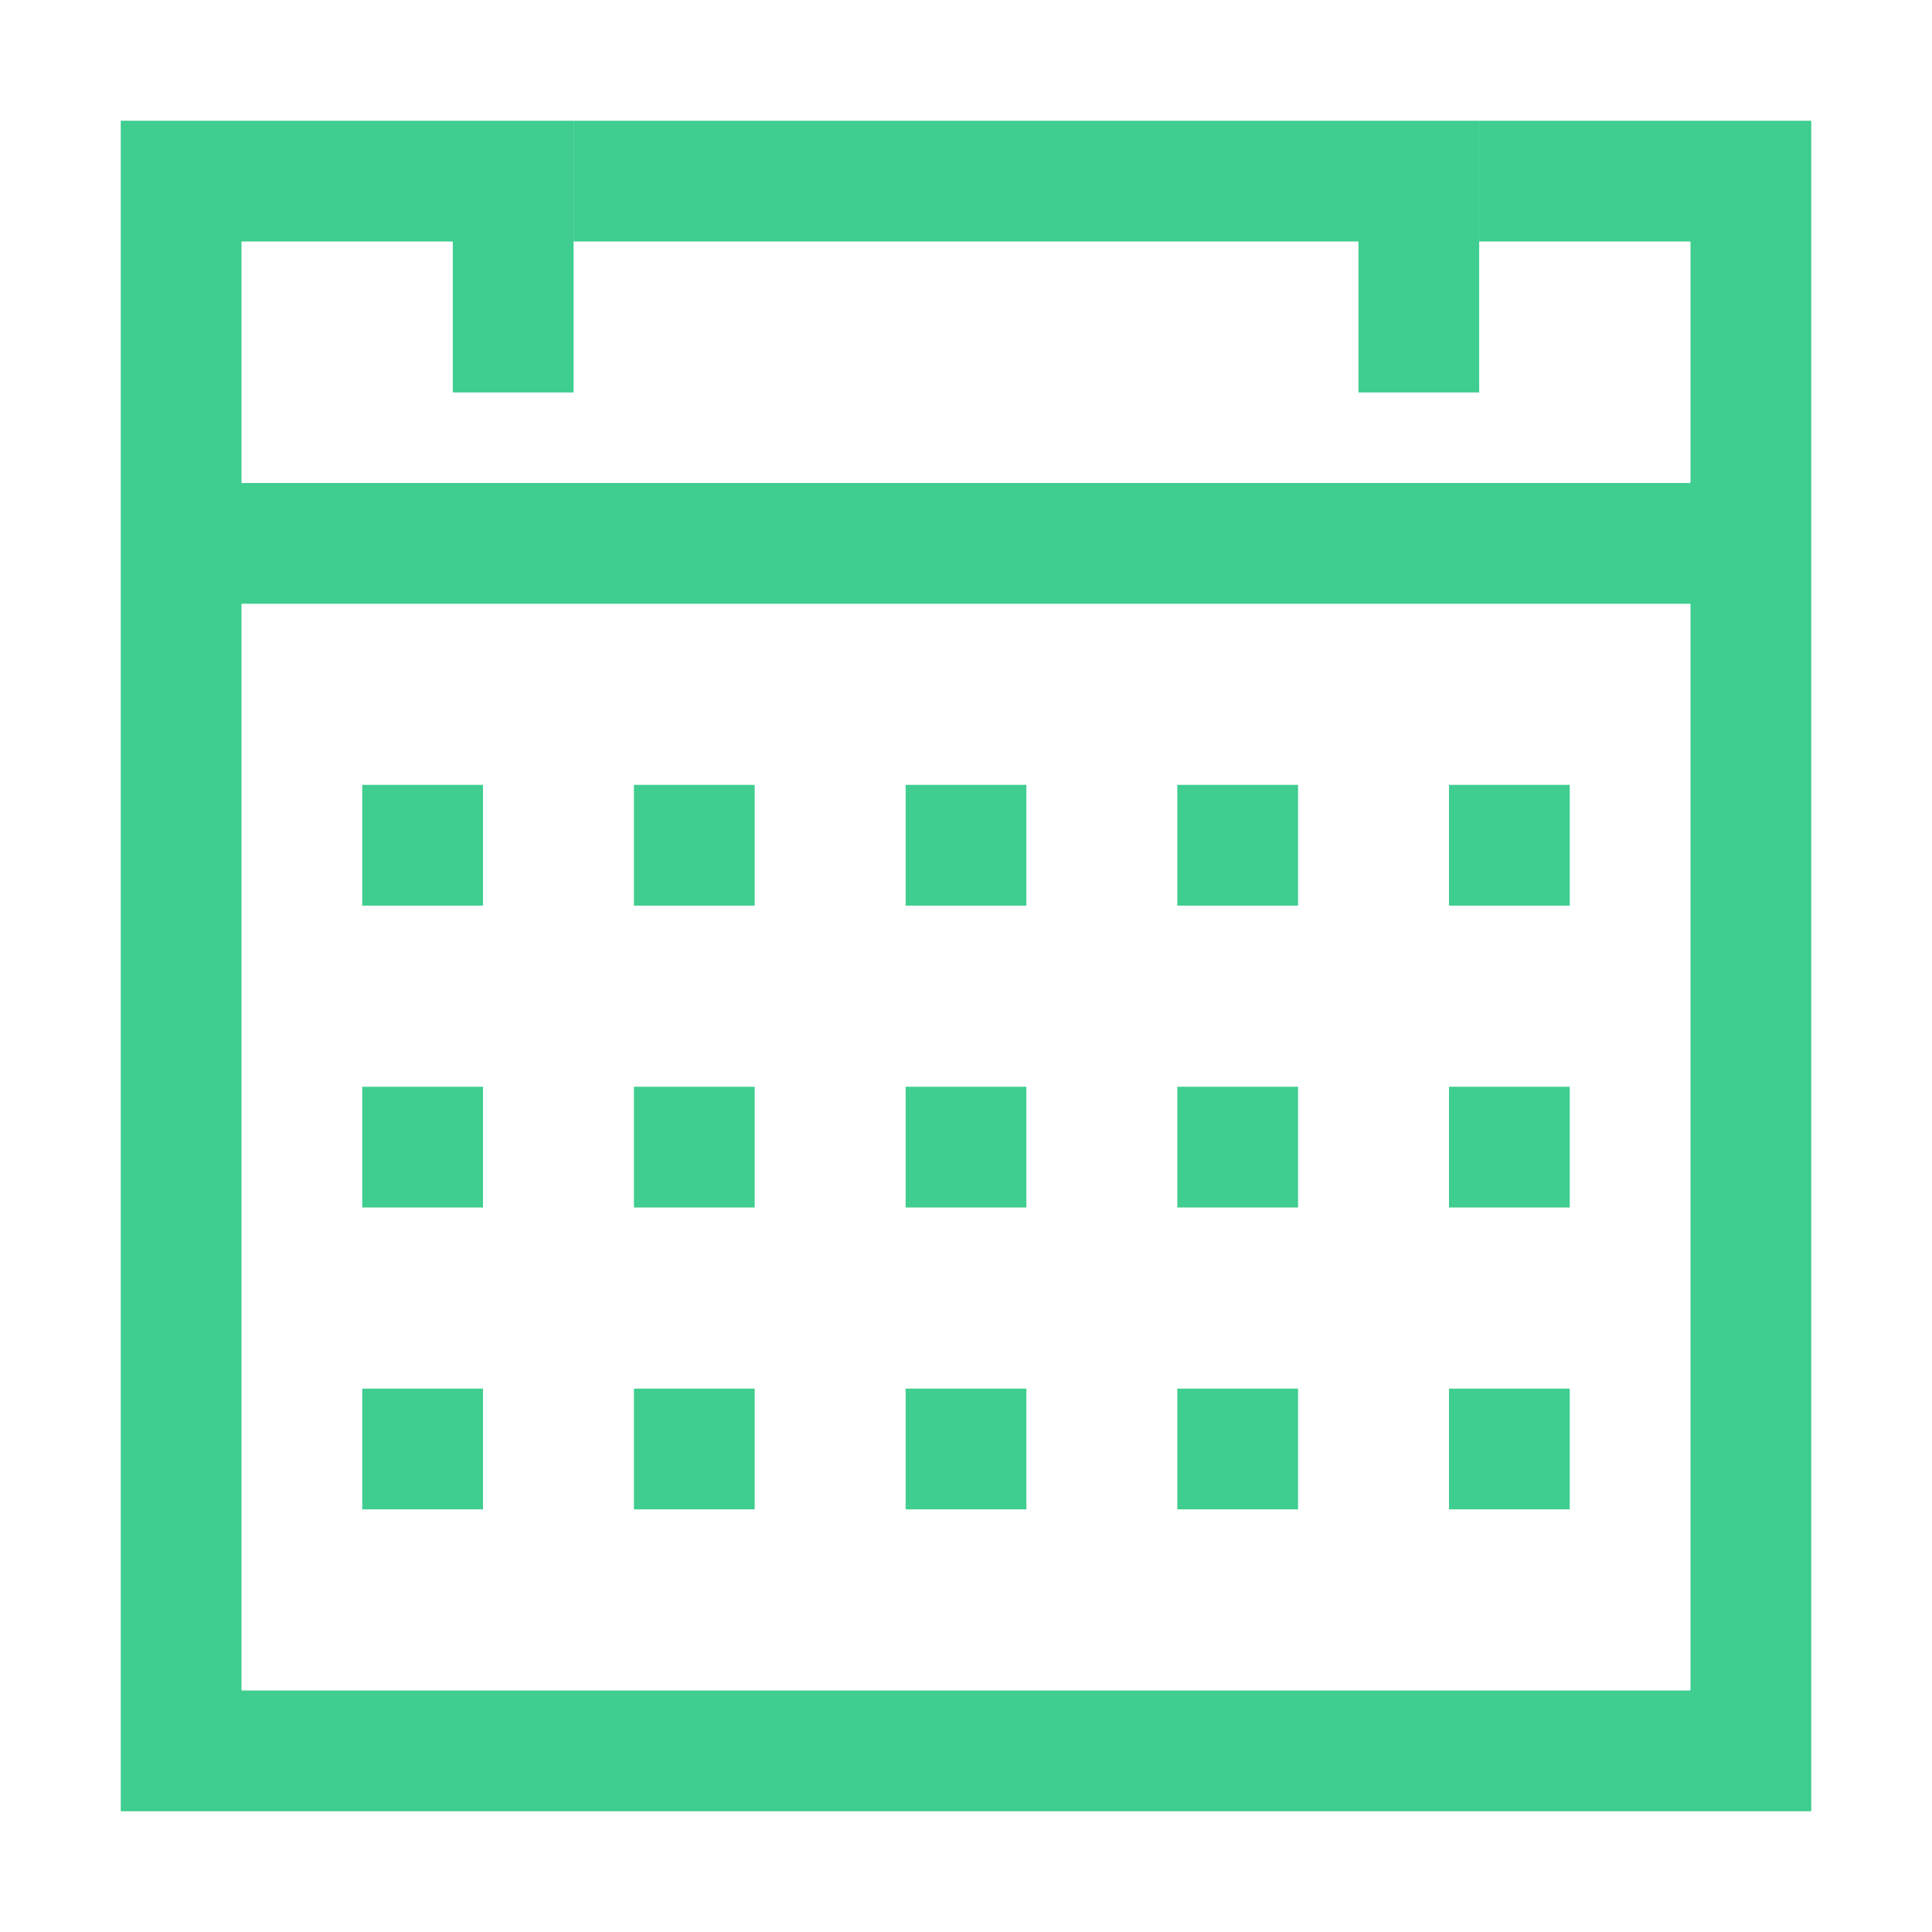 <svg t="1604408978626" viewBox="0 0 1024 1024" version="1.1" xmlns="http://www.w3.org/2000/svg" p-id="6813" width="16" height="16"><path d="M192 416h64v64h-64zM336 416h64v64h-64zM480 416h64v64h-64zM624 416h64v64h-64zM768 416h64v64h-64zM192 576h64v64h-64zM336 576h64v64h-64zM480 576h64v64h-64zM624 576h64v64h-64zM768 576h64v64h-64zM192 736h64v64h-64zM336 736h64v64h-64zM480 736h64v64h-64zM624 736h64v64h-64zM768 736h64v64h-64z" fill="#3FCD90" p-id="6814"></path><path d="M784 64v64h112v128H128V128h112v80h64V64H64v896h896V64zM128 896V320h768v576z" fill="#3FCD90" p-id="6815"></path><path d="M720 208h64V64H304v64h416v80z" fill="#3FCD90" p-id="6816"></path></svg>